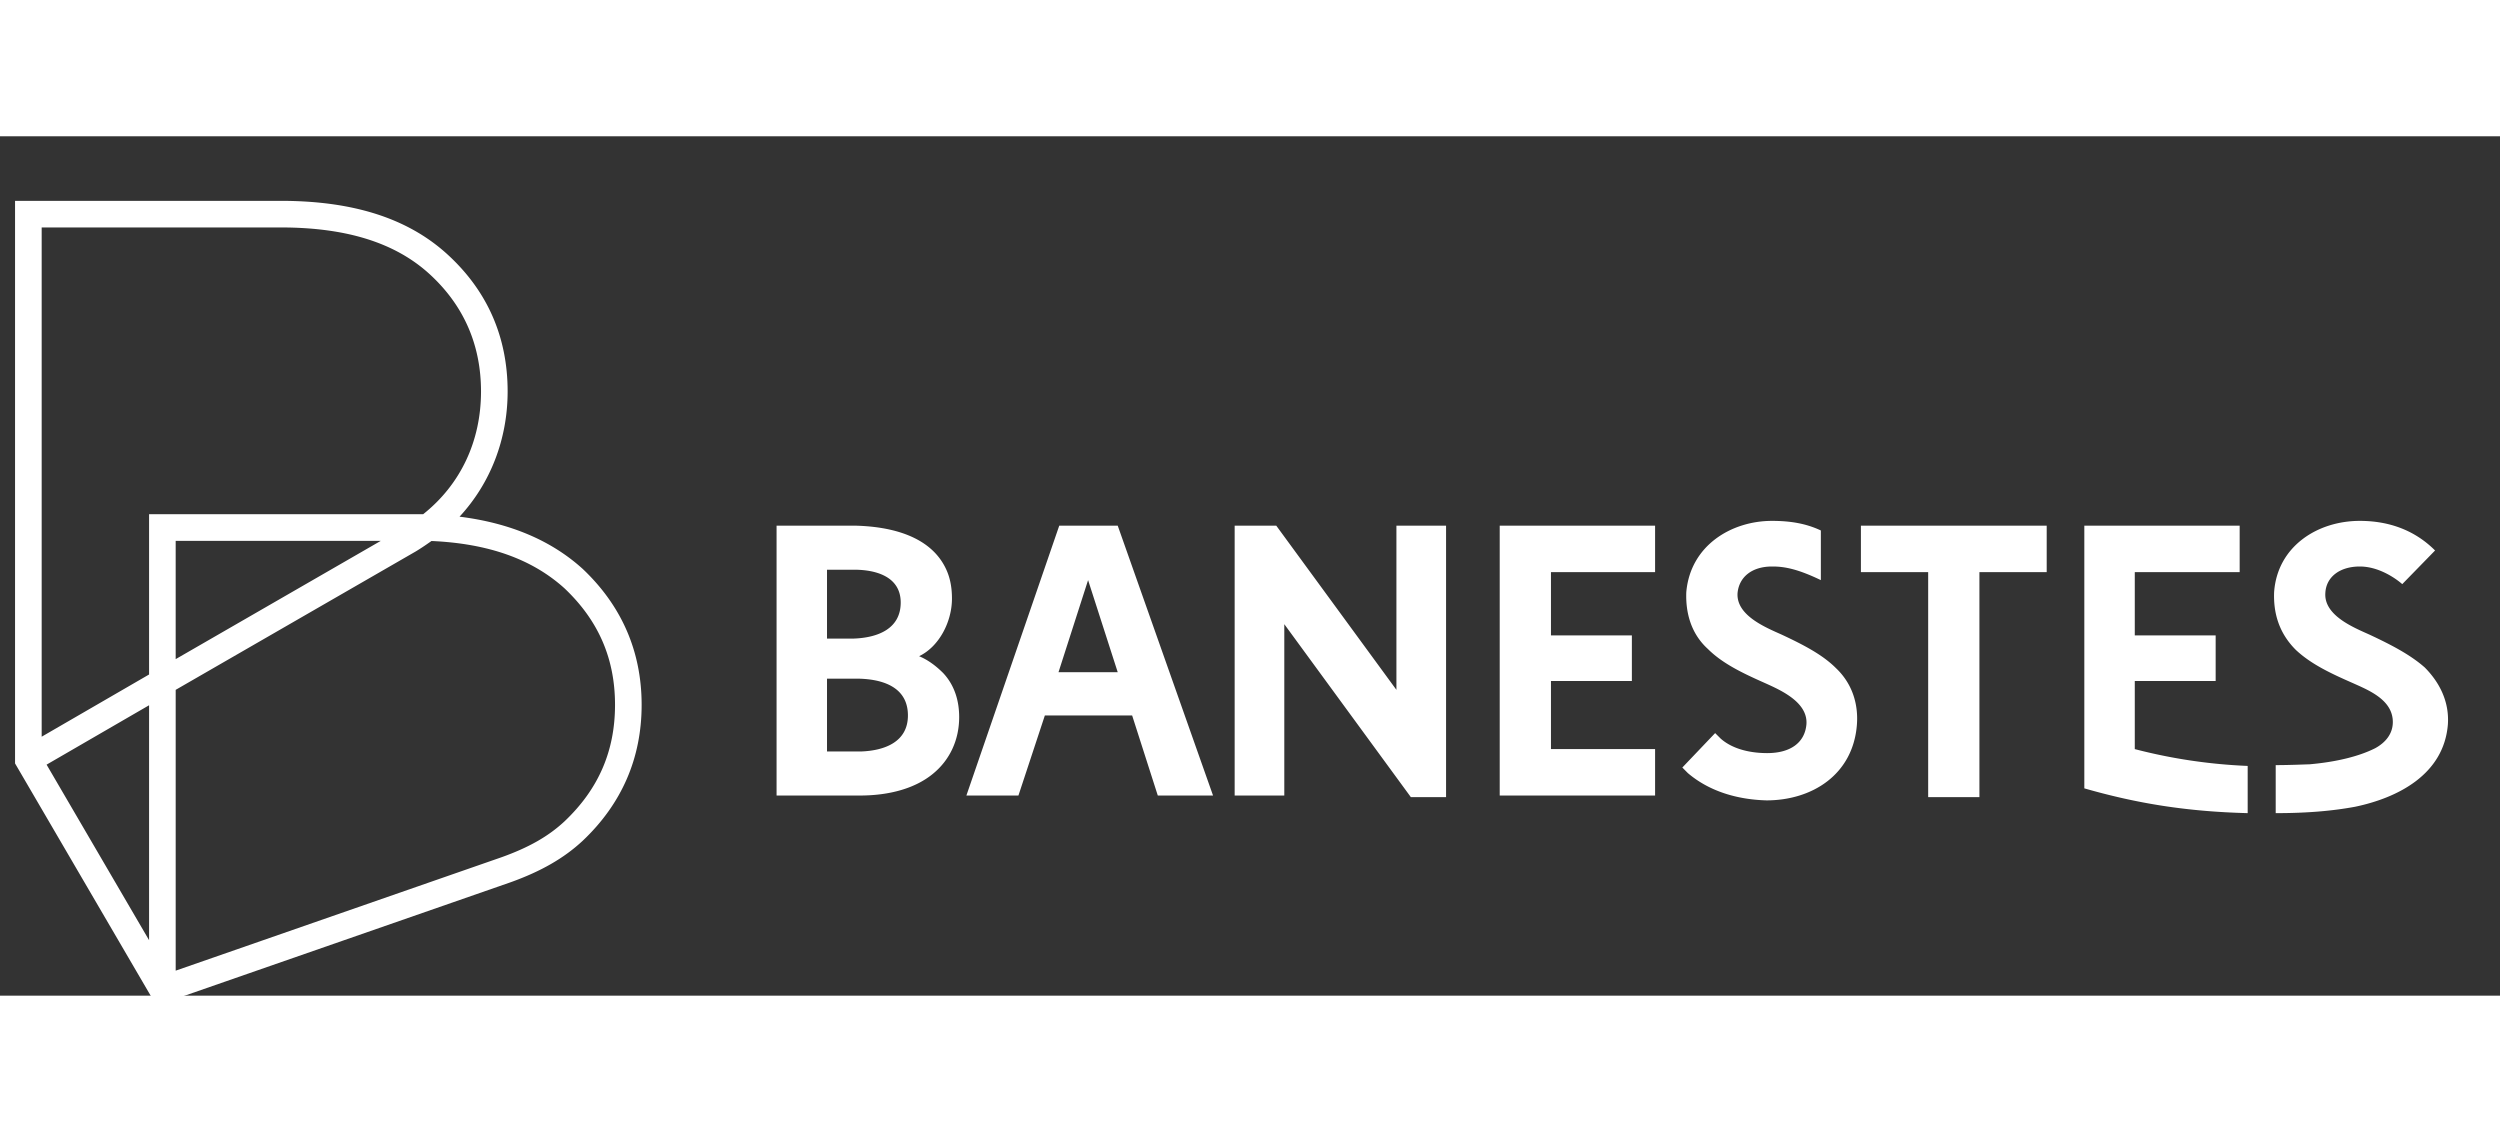 <svg xmlns="http://www.w3.org/2000/svg" width="793.701" height="359.37" viewBox="140 150 320 110"><rect x="140" y="150" width="320" height="110" fill="#333333" stroke="none"/><g data-name="Camada 1" fill="#ffffff"><path d="M212.231 237.713c-2.057 1.906-4.535 3.314-8.023 4.566l-41.72 14.52v-35.944l30.728-17.715.024-.014a30.116 30.116 0 0 0 1.697-1.119l.296-.203c7.287.325 12.851 2.302 17 6.037 4.368 4.125 6.49 9.012 6.49 14.934 0 5.93-2.128 10.816-6.492 14.938zm-23.484-35.93-26.26 15.141v-15.141h26.26zM159.082 252.9l-13.118-22.47 13.118-7.601zm16.834-91.231c8.492 0 14.762 1.982 19.163 6.057 4.306 3.983 6.491 9.009 6.491 14.938 0 6.36-2.627 11.92-7.409 15.713h-35.079v20.514l-13.748 7.963v-65.185h30.582zm38.642 43.679-.029-.024c-4.004-3.608-9.275-5.834-15.709-6.634 3.952-4.264 6.157-9.918 6.157-16.026 0-6.918-2.553-12.785-7.585-17.438-5.059-4.685-12.085-6.963-21.476-6.963h-33.99v72.01l18.094 30.991 45.324-15.773c3.901-1.4 6.825-3.076 9.214-5.291 5.025-4.74 7.571-10.602 7.571-17.425 0-6.821-2.546-12.684-7.571-17.427z" fill-rule="evenodd"/><path d="M386.806 234.59v-28.804h-8.609v-5.945h23.78v5.945h-8.612v28.804h-6.559zM250.162 228.747h-4.305v-9.326h3.691c2.975 0 6.666.817 6.666 4.714 0 3.384-2.975 4.51-6.052 4.612zm-4.305-23.268h3.487c2.665 0 5.947.82 5.947 4.2 0 3.385-2.97 4.513-6.046 4.616h-3.388zm11.79 11.07c2.563-1.23 4.204-4.408 4.204-7.379 0-1.335-.207-2.564-.717-3.69-1.95-4.306-7.072-5.535-11.685-5.64h-10.048v34.543h10.663c3.79 0 7.072-.918 9.33-2.764 2.15-1.745 3.38-4.306 3.38-7.28 0-1.947-.515-3.998-2.052-5.637-.819-.819-1.845-1.64-3.076-2.153zM275.487 218.6l3.788-11.789 3.794 11.789h-7.582zm7.582-18.76h-7.485l-11.886 34.543h6.661l3.382-10.248h11.173l3.283 10.248h7.072l-12.2-34.542zM320.59 234.59l-16.2-22.14v21.933h-6.354v-34.542h5.326l15.38 21.015V199.84h6.354v34.75h-4.507zM366.1 235.004c-3.692-.104-7.28-1.132-10.05-3.488l-.712-.717 4.2-4.408.72.717c1.64 1.433 3.997 1.845 5.942 1.845 2.974 0 4.82-1.334 5.023-3.687.208-2.874-3.385-4.41-5.432-5.334-2.768-1.23-5.332-2.46-7.177-4.303-2.151-1.95-2.871-4.613-2.768-7.281.515-5.944 5.741-9.12 10.972-9.12 2.253 0 4.305.306 6.251 1.228v6.355c-2.769-1.332-4.51-1.743-6.151-1.743h-.1c-2.563 0-4.206 1.334-4.41 3.383-.208 2.872 3.587 4.41 5.637 5.332 3.078 1.434 5.331 2.665 6.971 4.306 2.152 2.047 2.87 4.712 2.664 7.276-.512 6.356-5.738 9.64-11.58 9.64zM331.963 234.383v-34.542h19.888v5.945h-13.328v8.098h10.356v5.843h-10.356v8.713h13.328v5.943h-19.888zM435.596 230.389c3.485-.306 6.355-1.023 8.404-2.05 1.336-.72 2.46-1.948 2.258-3.794-.307-2.564-3.18-3.69-5.228-4.613-2.564-1.127-5.227-2.355-7.175-4.201-2.154-2.153-2.872-4.715-2.768-7.383.412-5.841 5.534-9.12 10.968-9.12 3.792 0 7.073 1.228 9.633 3.79l-4.2 4.307s-2.458-2.257-5.433-2.257c-2.562 0-4.307 1.334-4.41 3.383-.205 2.872 3.59 4.41 5.638 5.332 3.074 1.434 5.33 2.665 7.077 4.2 1.74 1.744 3.173 4.206 2.97 7.283-.51 6.455-6.46 9.426-11.89 10.557-2.77.509-5.946.815-10.15.815v-6.147c1.846 0 3.998-.102 4.306-.102zM413.252 228.44v-8.713h10.352v-5.843h-10.352v-8.098h13.425v-5.945h-19.884v33.624c6.766 1.944 13.12 2.972 20.91 3.173v-6.044a68.349 68.349 0 0 1-14.451-2.154z"/></g></svg>